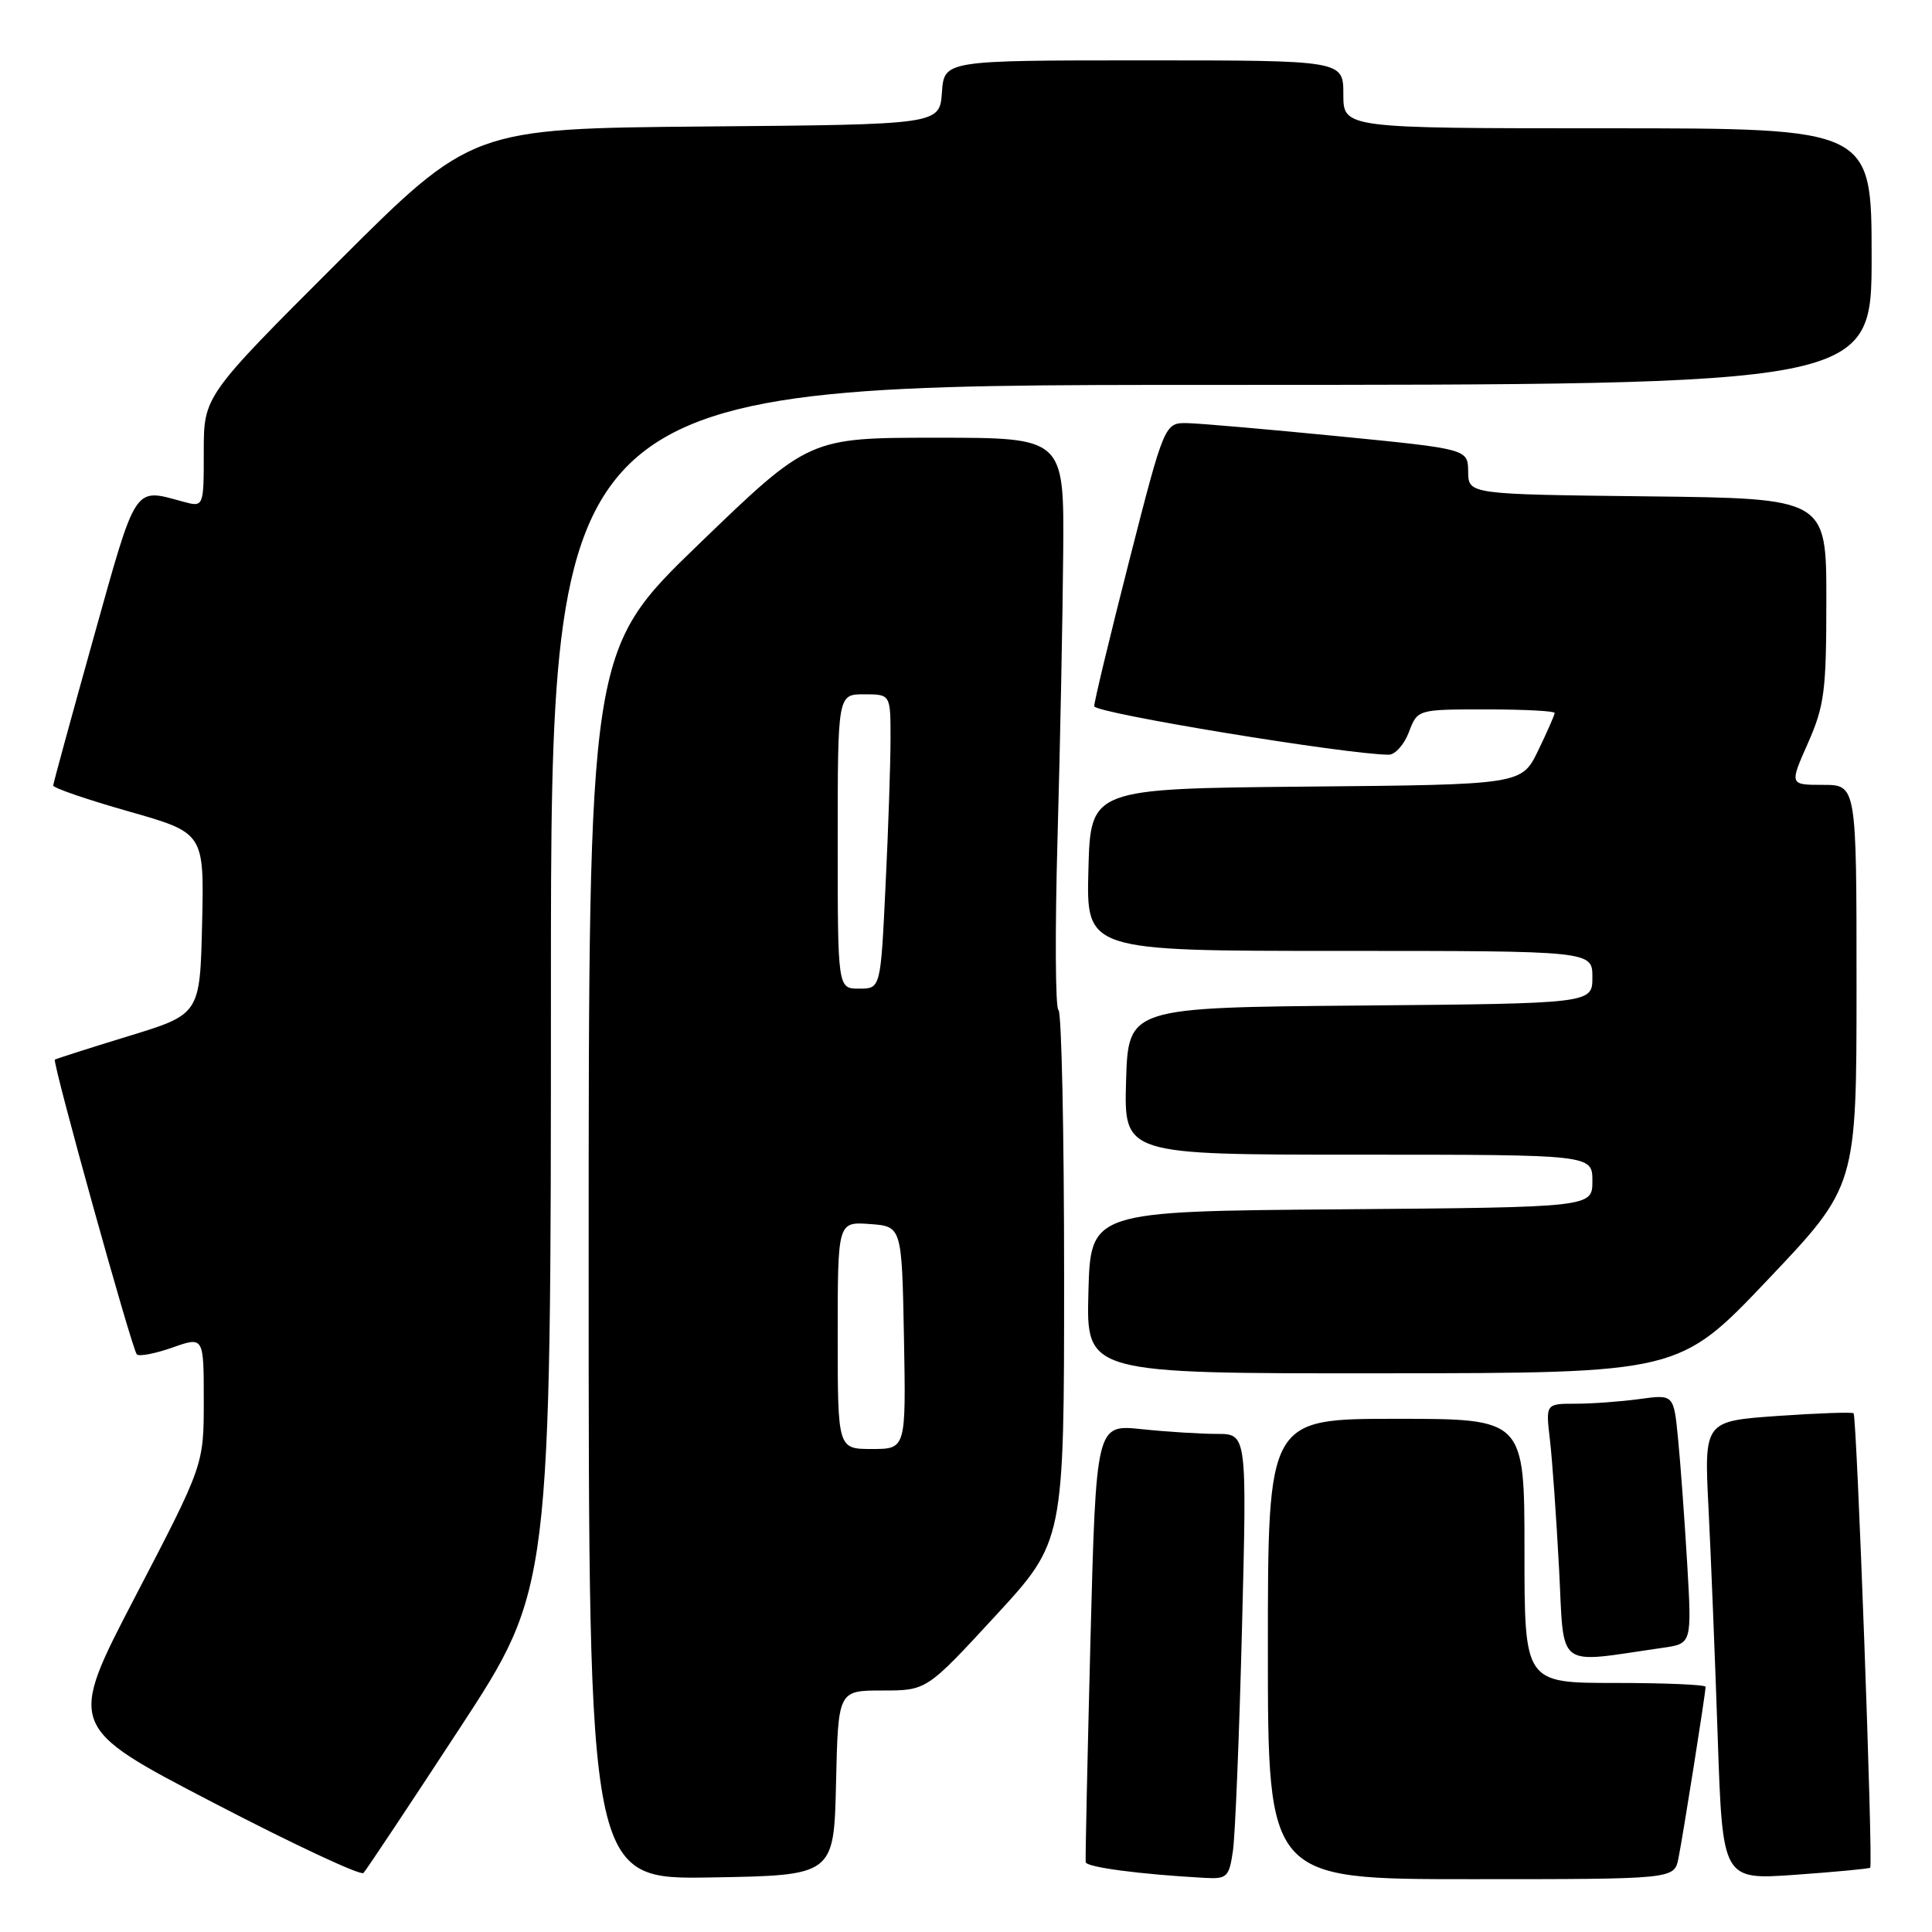 <?xml version="1.0" encoding="UTF-8" standalone="no"?>
<!DOCTYPE svg PUBLIC "-//W3C//DTD SVG 1.1//EN" "http://www.w3.org/Graphics/SVG/1.1/DTD/svg11.dtd" >
<svg xmlns="http://www.w3.org/2000/svg" xmlns:xlink="http://www.w3.org/1999/xlink" version="1.1" viewBox="0 0 256 256">
 <g >
 <path fill="currentColor"
d=" M 60.91 229.01 C 73.00 210.53 73.00 210.53 73.00 130.76 C 73.00 51.00 73.00 51.00 160.50 51.00 C 248.00 51.00 248.00 51.00 248.00 34.00 C 248.00 17.00 248.00 17.00 213.00 17.00 C 178.00 17.00 178.00 17.00 178.00 12.50 C 178.00 8.00 178.00 8.00 151.56 8.00 C 125.11 8.00 125.11 8.00 124.81 12.25 C 124.50 16.50 124.50 16.50 93.50 16.76 C 62.50 17.03 62.50 17.03 44.75 34.75 C 27.00 52.48 27.00 52.48 27.00 59.85 C 27.00 67.22 27.00 67.22 24.25 66.47 C 17.68 64.68 18.14 63.98 12.40 84.50 C 9.48 94.95 7.07 103.76 7.05 104.08 C 7.02 104.40 11.51 105.94 17.03 107.51 C 27.06 110.36 27.06 110.36 26.78 122.38 C 26.50 134.40 26.50 134.40 17.00 137.30 C 11.78 138.90 7.40 140.30 7.27 140.41 C 6.91 140.74 17.50 178.84 18.13 179.46 C 18.44 179.77 20.56 179.36 22.84 178.56 C 27.00 177.09 27.00 177.09 27.00 185.60 C 27.00 194.11 27.00 194.11 17.97 211.46 C 8.93 228.81 8.93 228.81 28.22 238.84 C 38.82 244.36 47.80 248.56 48.16 248.18 C 48.52 247.81 54.26 239.18 60.91 229.01 Z  M 110.78 236.25 C 111.06 224.00 111.06 224.00 116.92 224.00 C 122.78 224.00 122.78 224.00 131.89 214.12 C 141.00 204.24 141.00 204.24 141.00 169.20 C 141.00 149.93 140.66 134.02 140.25 133.83 C 139.84 133.65 139.78 123.38 140.13 111.00 C 140.48 98.62 140.81 81.64 140.88 73.25 C 141.00 58.00 141.00 58.00 124.10 58.00 C 107.21 58.00 107.21 58.00 92.60 72.10 C 78.00 86.20 78.00 86.20 78.00 167.63 C 78.00 249.05 78.00 249.05 94.25 248.77 C 110.50 248.50 110.50 248.50 110.78 236.25 Z  M 163.37 245.25 C 163.67 243.19 164.21 229.91 164.57 215.75 C 165.23 190.00 165.23 190.00 161.26 190.00 C 159.08 190.00 154.58 189.72 151.26 189.37 C 145.24 188.74 145.24 188.74 144.49 217.37 C 144.09 233.11 143.80 246.33 143.86 246.75 C 143.96 247.42 151.06 248.36 159.66 248.83 C 162.59 248.99 162.86 248.73 163.37 245.25 Z  M 222.40 246.25 C 223.00 243.27 226.00 224.35 226.00 223.51 C 226.00 223.23 220.60 223.00 214.00 223.00 C 202.00 223.00 202.00 223.00 202.00 205.50 C 202.00 188.00 202.00 188.00 185.00 188.00 C 168.00 188.00 168.00 188.00 168.00 218.50 C 168.00 249.00 168.00 249.00 194.92 249.00 C 221.84 249.00 221.84 249.00 222.40 246.25 Z  M 247.81 247.48 C 248.22 247.13 246.04 187.71 245.61 187.27 C 245.42 187.09 240.89 187.25 235.54 187.62 C 225.80 188.31 225.80 188.31 226.39 199.90 C 226.71 206.28 227.26 219.96 227.61 230.30 C 228.25 249.10 228.25 249.10 237.87 248.42 C 243.17 248.04 247.64 247.62 247.81 247.48 Z  M 220.34 218.34 C 224.18 217.79 224.18 217.79 223.56 207.15 C 223.21 201.29 222.67 193.86 222.35 190.63 C 221.78 184.76 221.78 184.76 217.25 185.38 C 214.76 185.72 210.94 186.00 208.77 186.00 C 204.81 186.00 204.81 186.00 205.37 190.75 C 205.68 193.36 206.22 201.03 206.58 207.79 C 207.30 221.46 205.93 220.41 220.34 218.34 Z  M 234.25 169.56 C 246.00 157.18 246.00 157.18 246.00 130.59 C 246.00 104.00 246.00 104.00 241.56 104.00 C 237.11 104.00 237.11 104.00 239.56 98.47 C 241.75 93.50 242.00 91.59 242.00 79.49 C 242.00 66.04 242.00 66.04 218.29 65.77 C 194.57 65.50 194.57 65.50 194.54 62.50 C 194.50 59.50 194.50 59.50 177.50 57.82 C 168.15 56.90 159.11 56.11 157.41 56.07 C 154.31 56.00 154.31 56.00 149.64 74.25 C 147.08 84.29 144.98 92.99 144.99 93.58 C 145.00 94.48 178.58 100.00 184.03 100.00 C 184.87 100.00 186.07 98.65 186.69 97.00 C 187.83 94.00 187.83 94.00 196.91 94.00 C 201.91 94.00 206.00 94.21 206.00 94.47 C 206.00 94.73 205.01 96.98 203.81 99.46 C 201.62 103.97 201.62 103.97 173.06 104.23 C 144.50 104.50 144.50 104.50 144.22 115.25 C 143.93 126.00 143.93 126.00 177.47 126.00 C 211.00 126.00 211.00 126.00 211.00 129.49 C 211.00 132.97 211.00 132.97 180.25 133.24 C 149.50 133.50 149.50 133.50 149.21 143.25 C 148.93 153.00 148.93 153.00 179.96 153.00 C 211.00 153.00 211.00 153.00 211.00 156.49 C 211.00 159.97 211.00 159.97 177.75 160.24 C 144.50 160.50 144.50 160.50 144.22 171.25 C 143.93 182.00 143.93 182.00 183.22 181.97 C 222.50 181.94 222.50 181.94 234.25 169.56 Z  M 111.00 176.94 C 111.00 161.89 111.00 161.89 115.25 162.19 C 119.50 162.50 119.50 162.50 119.78 177.25 C 120.05 192.00 120.05 192.00 115.53 192.00 C 111.00 192.00 111.00 192.00 111.00 176.94 Z  M 111.00 111.50 C 111.00 92.00 111.00 92.00 114.50 92.00 C 118.00 92.00 118.00 92.00 118.00 97.84 C 118.00 101.05 117.71 109.83 117.34 117.34 C 116.69 131.00 116.69 131.00 113.84 131.00 C 111.00 131.00 111.00 131.00 111.00 111.50 Z "/>
</g>
</svg>
